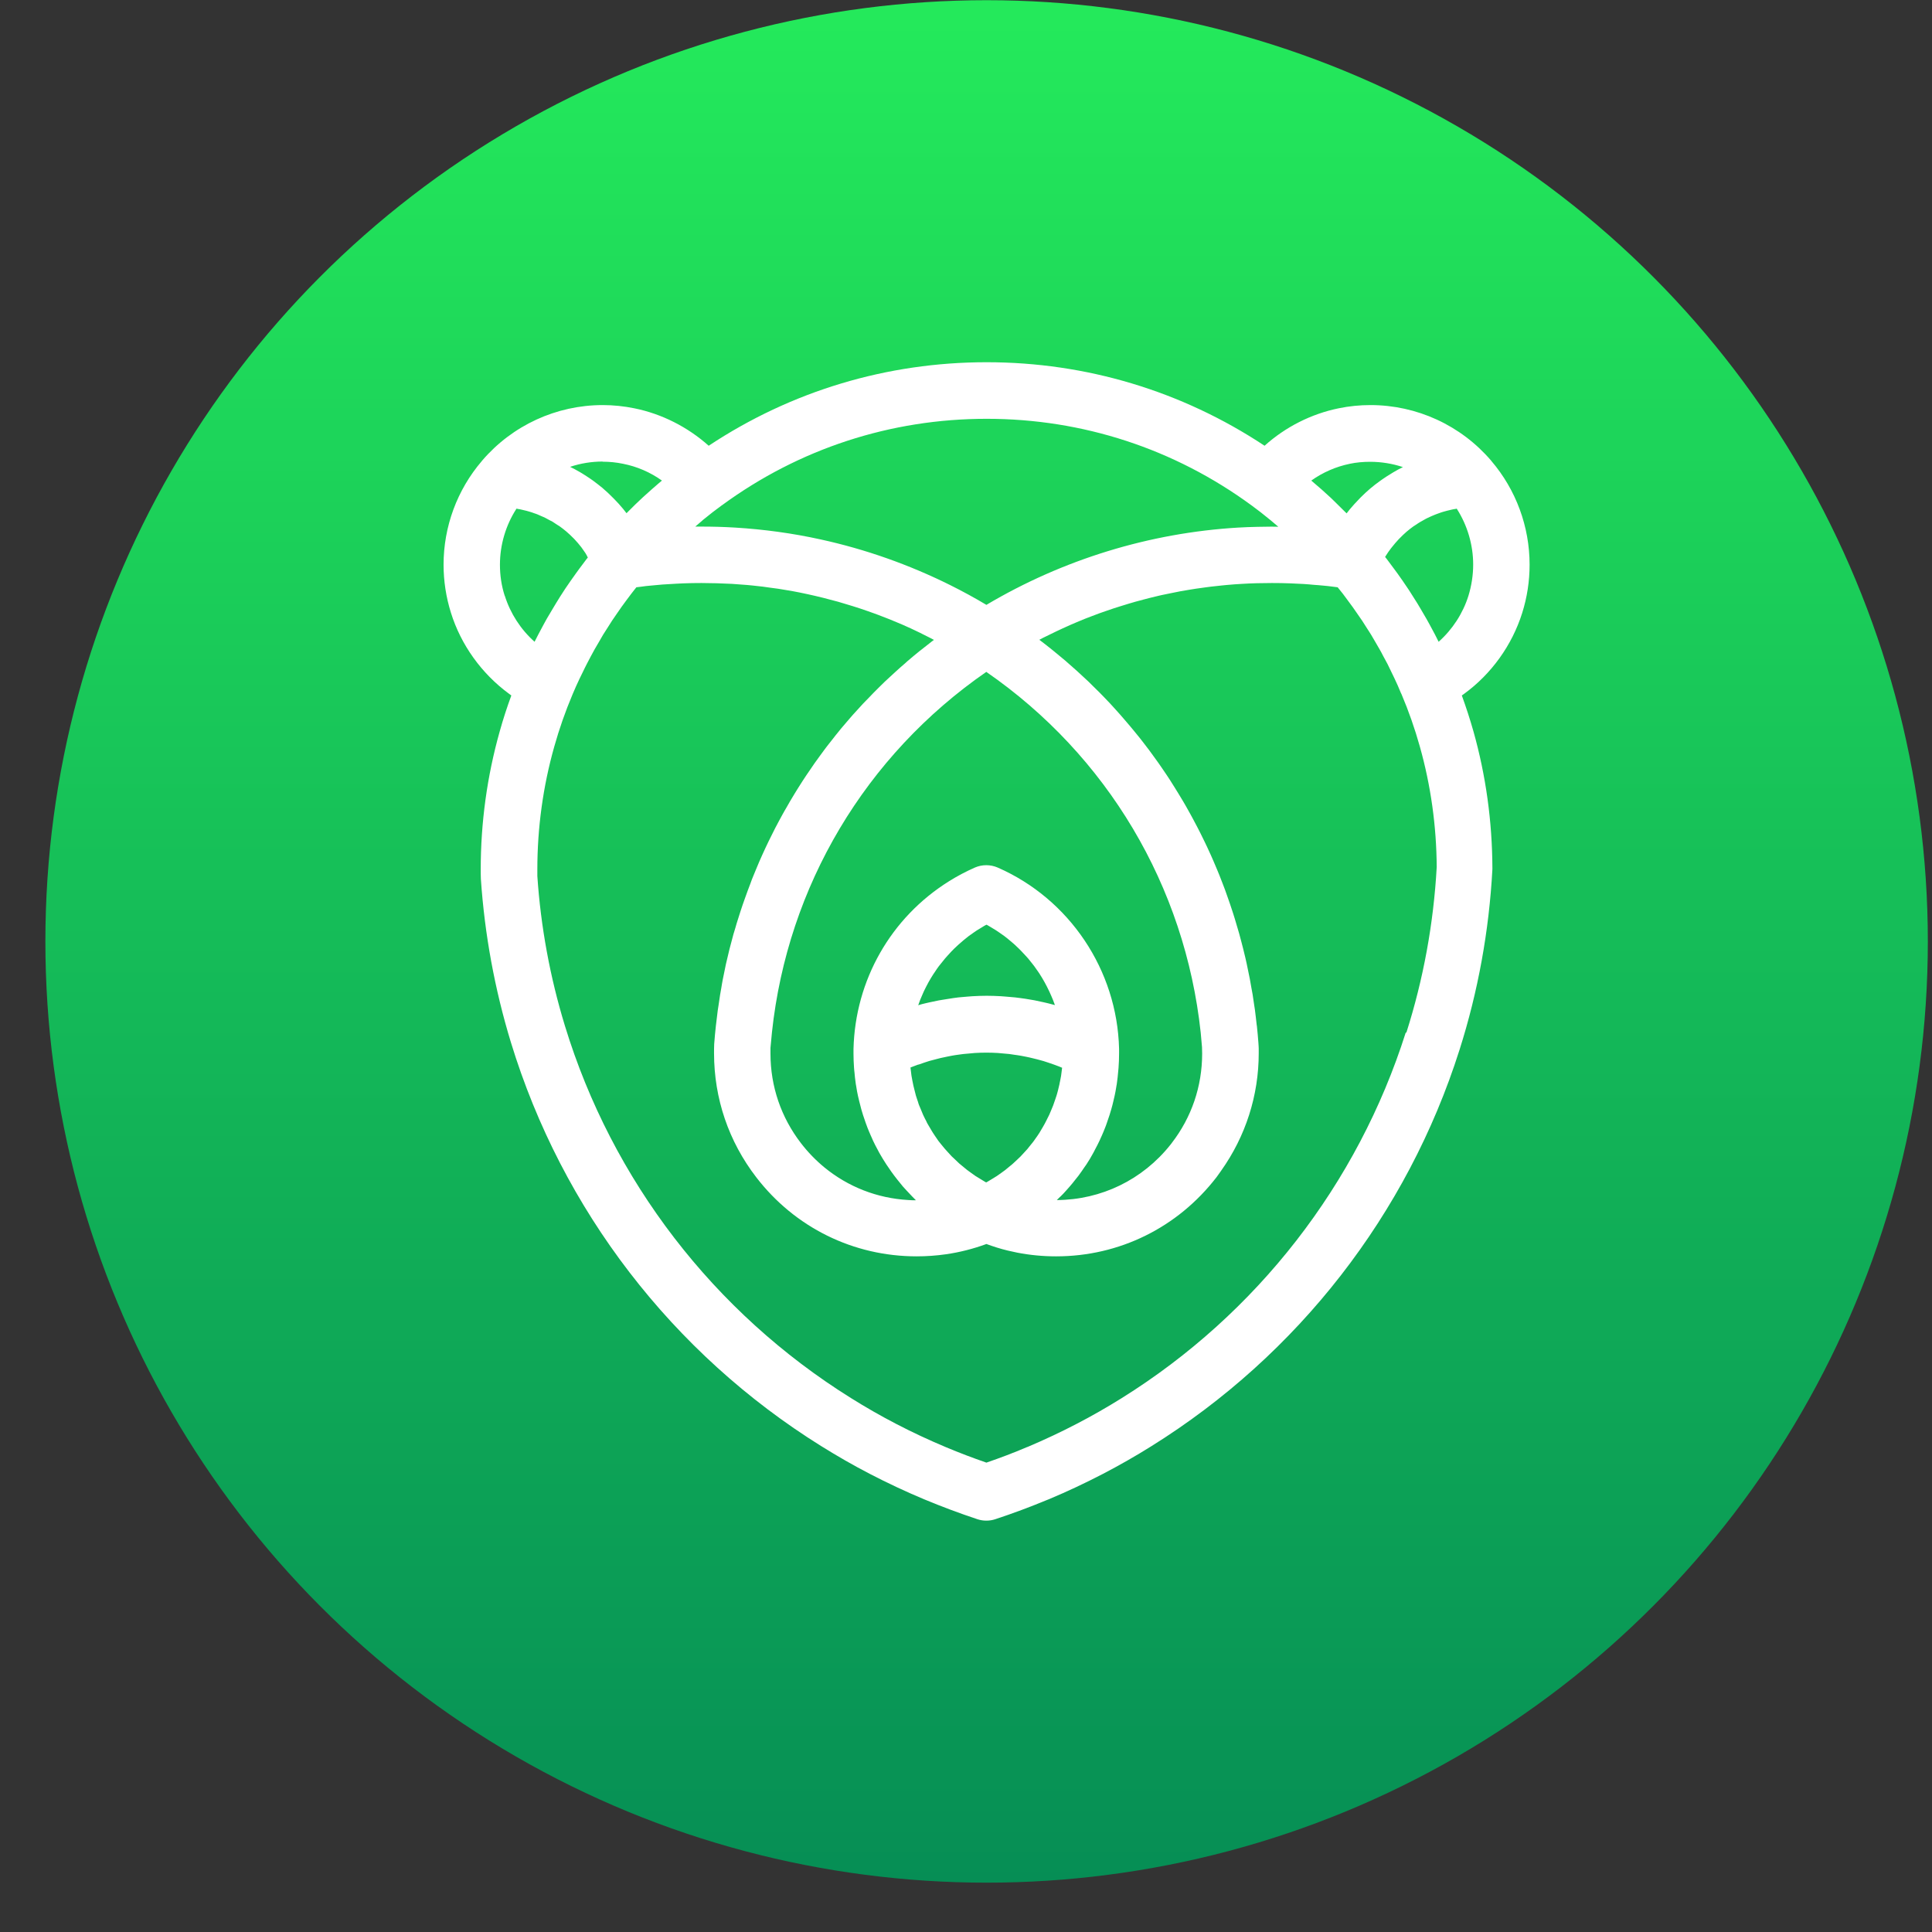 <svg width="39" height="39" viewBox="0 0 39 39" fill="none" xmlns="http://www.w3.org/2000/svg">
<rect x="0" y="0" width="39" height="39" fill="#333333" stroke="none"/>
<circle cx="19.916" cy="19.004" r="19" fill="url(#paint0_linear_892_1444)"/>
<path d="M30.727 12.375C30.826 12.061 30.877 11.734 30.877 11.399C30.877 10.631 30.603 9.888 30.106 9.306C30.105 9.304 30.103 9.303 30.101 9.299C29.491 8.586 28.602 8.177 27.665 8.177C27.45 8.177 27.235 8.198 27.023 8.242C26.473 8.354 25.95 8.617 25.527 8.998C23.858 7.893 21.925 7.312 19.916 7.312C17.906 7.312 15.973 7.893 14.306 8.998C13.879 8.617 13.355 8.353 12.804 8.242C12.598 8.2 12.383 8.177 12.168 8.177C11.231 8.177 10.342 8.586 9.732 9.299C9.73 9.301 9.728 9.303 9.727 9.306C9.228 9.888 8.954 10.631 8.954 11.399C8.954 11.73 9.005 12.058 9.103 12.37C9.305 13.018 9.721 13.597 10.272 14.002C10.288 14.014 10.305 14.026 10.322 14.039C10.233 14.28 10.155 14.522 10.088 14.762C9.833 15.665 9.704 16.603 9.704 17.553C9.704 17.61 9.704 17.667 9.707 17.742C9.783 18.862 9.987 19.973 10.314 21.044C11.348 24.425 13.573 27.319 16.578 29.192C16.896 29.39 17.226 29.58 17.558 29.752C17.915 29.937 18.285 30.111 18.659 30.267C19.007 30.412 19.367 30.547 19.732 30.668C19.79 30.687 19.849 30.696 19.91 30.696C19.972 30.696 20.031 30.687 20.089 30.668C20.445 30.551 20.797 30.419 21.13 30.281C21.144 30.276 21.158 30.27 21.176 30.263C21.543 30.109 21.908 29.937 22.263 29.753C22.593 29.581 22.922 29.394 23.241 29.194C26.202 27.349 28.411 24.507 29.462 21.193C29.836 20.017 30.059 18.792 30.126 17.546C30.126 17.54 30.126 17.525 30.126 17.519C30.122 16.583 29.995 15.656 29.743 14.762C29.675 14.522 29.596 14.28 29.509 14.039C29.523 14.028 29.537 14.019 29.551 14.009C30.105 13.607 30.522 13.025 30.727 12.375ZM27.247 9.362C27.382 9.334 27.52 9.322 27.658 9.322C27.885 9.322 28.109 9.359 28.32 9.429C28.254 9.46 28.189 9.497 28.126 9.534C28.107 9.545 28.088 9.557 28.063 9.573C28.011 9.604 27.96 9.637 27.904 9.676L27.852 9.713C27.785 9.762 27.719 9.811 27.658 9.864C27.591 9.92 27.53 9.979 27.469 10.039L27.424 10.086C27.366 10.146 27.308 10.209 27.251 10.277C27.228 10.305 27.205 10.335 27.183 10.363C27.102 10.281 27.02 10.202 26.938 10.121L26.864 10.049C26.742 9.935 26.609 9.818 26.47 9.701C26.702 9.536 26.966 9.42 27.249 9.362H27.247ZM14.181 10.503C14.321 10.388 14.447 10.291 14.569 10.202C14.569 10.202 14.571 10.202 14.573 10.2C16.132 9.057 17.979 8.454 19.917 8.454C21.856 8.454 23.706 9.059 25.267 10.204C25.384 10.289 25.506 10.384 25.653 10.505C25.678 10.526 25.791 10.621 25.804 10.633C25.797 10.633 25.69 10.631 25.664 10.631C25.624 10.631 25.386 10.635 25.386 10.635C25.253 10.638 25.122 10.642 24.994 10.65C23.203 10.756 21.452 11.296 19.912 12.21C19.674 12.068 19.43 11.935 19.183 11.812C18.353 11.399 17.472 11.087 16.565 10.889C15.999 10.764 15.417 10.685 14.84 10.65C14.611 10.636 14.382 10.63 14.162 10.63C14.12 10.63 14.077 10.63 14.035 10.63C14.047 10.619 14.155 10.528 14.183 10.503H14.181ZM18.54 21.491C18.58 21.477 18.621 21.463 18.661 21.449L18.76 21.417C18.802 21.405 18.844 21.395 18.904 21.379C18.932 21.372 18.958 21.365 18.986 21.358C19.03 21.347 19.073 21.338 19.117 21.33L19.213 21.311C19.259 21.302 19.306 21.296 19.355 21.289C19.355 21.289 19.426 21.279 19.445 21.277C19.493 21.272 19.54 21.268 19.601 21.263L19.678 21.256C19.755 21.251 19.834 21.249 19.91 21.249C19.987 21.249 20.066 21.251 20.143 21.256L20.221 21.263C20.274 21.267 20.326 21.272 20.377 21.277C20.396 21.279 20.47 21.291 20.47 21.291C20.517 21.298 20.562 21.303 20.61 21.312C20.63 21.316 20.718 21.333 20.718 21.333C20.758 21.342 20.798 21.349 20.838 21.36C20.863 21.365 20.936 21.384 20.936 21.384C20.978 21.395 21.02 21.407 21.064 21.419C21.092 21.428 21.118 21.437 21.162 21.451C21.202 21.465 21.242 21.477 21.284 21.493C21.317 21.505 21.349 21.517 21.38 21.529C21.399 21.537 21.42 21.545 21.44 21.554C21.44 21.566 21.429 21.642 21.429 21.642C21.426 21.666 21.424 21.691 21.419 21.719C21.413 21.75 21.408 21.78 21.399 21.824L21.392 21.855C21.389 21.878 21.384 21.899 21.378 21.922C21.372 21.95 21.364 21.978 21.358 22.006L21.347 22.047C21.34 22.071 21.335 22.096 21.326 22.12C21.319 22.145 21.31 22.169 21.302 22.192C21.302 22.192 21.267 22.296 21.26 22.313C21.251 22.336 21.24 22.359 21.232 22.381L21.207 22.441C21.198 22.462 21.19 22.483 21.181 22.502C21.169 22.527 21.157 22.551 21.144 22.576L21.118 22.628C21.109 22.648 21.099 22.667 21.088 22.686C21.076 22.709 21.062 22.73 21.05 22.753L21.015 22.812C21.005 22.828 20.996 22.846 20.985 22.863C20.971 22.884 20.956 22.907 20.942 22.928L20.901 22.986C20.891 23.002 20.88 23.018 20.868 23.033C20.852 23.054 20.837 23.075 20.819 23.095L20.777 23.147C20.765 23.163 20.753 23.179 20.739 23.195C20.721 23.216 20.704 23.235 20.685 23.254C20.685 23.254 20.613 23.333 20.601 23.345C20.58 23.366 20.557 23.387 20.536 23.407C20.536 23.407 20.463 23.477 20.45 23.487C20.431 23.505 20.41 23.522 20.389 23.538C20.389 23.538 20.304 23.608 20.291 23.619C20.269 23.636 20.244 23.652 20.221 23.67C20.221 23.67 20.136 23.731 20.122 23.74C20.092 23.759 20.062 23.776 20.031 23.796L19.945 23.848C19.933 23.855 19.919 23.862 19.907 23.869C19.895 23.862 19.882 23.855 19.87 23.848L19.793 23.801C19.758 23.78 19.725 23.761 19.69 23.738C19.68 23.731 19.599 23.673 19.599 23.673C19.573 23.656 19.547 23.636 19.522 23.617C19.51 23.608 19.5 23.598 19.488 23.589L19.426 23.538C19.405 23.521 19.383 23.503 19.363 23.486C19.351 23.475 19.273 23.4 19.273 23.4C19.252 23.38 19.23 23.361 19.211 23.342C19.199 23.33 19.124 23.247 19.124 23.247C19.107 23.228 19.089 23.21 19.072 23.189C19.059 23.175 19.049 23.161 19.037 23.147L18.991 23.091C18.975 23.072 18.96 23.051 18.944 23.032C18.933 23.016 18.874 22.93 18.874 22.93C18.858 22.907 18.843 22.884 18.829 22.862C18.818 22.846 18.809 22.828 18.799 22.812L18.766 22.756C18.752 22.734 18.738 22.709 18.724 22.685C18.713 22.665 18.704 22.648 18.696 22.628L18.671 22.581C18.657 22.555 18.645 22.529 18.633 22.502C18.624 22.483 18.586 22.388 18.586 22.388C18.575 22.364 18.565 22.337 18.554 22.313C18.545 22.292 18.538 22.269 18.532 22.246L18.516 22.199C18.507 22.173 18.498 22.146 18.489 22.117C18.483 22.096 18.46 22.003 18.46 22.003C18.453 21.973 18.444 21.945 18.439 21.919C18.434 21.894 18.428 21.868 18.423 21.841L18.416 21.806C18.409 21.775 18.404 21.743 18.399 21.712C18.395 21.687 18.381 21.565 18.379 21.549C18.399 21.54 18.418 21.533 18.439 21.526C18.472 21.514 18.505 21.5 18.537 21.489L18.54 21.491ZM18.535 20.294C18.54 20.28 18.575 20.183 18.575 20.183C18.593 20.141 18.61 20.099 18.629 20.057L18.652 20.005C18.68 19.947 18.71 19.889 18.743 19.828C18.743 19.826 18.753 19.81 18.755 19.807C18.783 19.759 18.811 19.71 18.841 19.665L18.879 19.609C18.902 19.573 18.926 19.538 18.951 19.505L19 19.444C19.023 19.414 19.047 19.383 19.073 19.353C19.091 19.332 19.108 19.312 19.126 19.293C19.15 19.265 19.176 19.237 19.203 19.209C19.222 19.19 19.241 19.17 19.26 19.151C19.287 19.125 19.314 19.1 19.342 19.074C19.363 19.056 19.383 19.037 19.404 19.02C19.431 18.995 19.461 18.971 19.501 18.939L19.556 18.895C19.587 18.872 19.62 18.85 19.652 18.827L19.716 18.783C19.753 18.76 19.79 18.738 19.828 18.715L19.86 18.695C19.86 18.695 19.905 18.669 19.914 18.666L19.94 18.68L19.996 18.713C20.035 18.736 20.071 18.757 20.108 18.781L20.173 18.825C20.206 18.848 20.239 18.871 20.27 18.893L20.333 18.942C20.365 18.967 20.395 18.992 20.424 19.018C20.443 19.035 20.464 19.053 20.484 19.07C20.513 19.097 20.541 19.123 20.569 19.151C20.587 19.169 20.606 19.188 20.623 19.206C20.651 19.235 20.678 19.263 20.706 19.295L20.755 19.349C20.782 19.383 20.809 19.416 20.835 19.449L20.875 19.5C20.905 19.54 20.933 19.581 20.959 19.619L20.985 19.658C21.057 19.77 21.122 19.887 21.177 20.005C21.177 20.008 21.184 20.02 21.186 20.024C21.211 20.076 21.233 20.131 21.256 20.185C21.256 20.185 21.288 20.269 21.295 20.289C21.251 20.276 21.209 20.266 21.165 20.255C21.142 20.25 21.076 20.234 21.076 20.234C21.011 20.22 20.948 20.206 20.88 20.192L20.779 20.175C20.718 20.164 20.657 20.155 20.594 20.147L20.491 20.134C20.426 20.127 20.361 20.122 20.295 20.117L20.204 20.11C20.108 20.105 20.014 20.101 19.917 20.101C19.821 20.101 19.727 20.105 19.633 20.11L19.54 20.117C19.475 20.122 19.409 20.127 19.346 20.134C19.311 20.138 19.274 20.143 19.241 20.148C19.18 20.157 19.119 20.166 19.058 20.177L18.954 20.194C18.89 20.206 18.825 20.22 18.762 20.234L18.675 20.254C18.631 20.264 18.587 20.276 18.544 20.289L18.535 20.294ZM21.406 24.155C21.447 24.115 21.485 24.075 21.527 24.027C21.55 24.003 21.573 23.976 21.595 23.95C21.634 23.906 21.67 23.861 21.707 23.813C21.707 23.813 21.754 23.754 21.77 23.734C21.812 23.678 21.85 23.622 21.89 23.563L21.929 23.508C21.98 23.431 22.027 23.352 22.07 23.272C22.079 23.258 22.102 23.21 22.102 23.21C22.135 23.149 22.167 23.088 22.196 23.025C22.207 23.002 22.217 22.981 22.226 22.958L22.238 22.932C22.263 22.877 22.285 22.823 22.306 22.769C22.319 22.739 22.329 22.709 22.345 22.663C22.364 22.611 22.382 22.558 22.399 22.504C22.411 22.467 22.422 22.432 22.432 22.394C22.448 22.339 22.462 22.287 22.474 22.232C22.483 22.196 22.492 22.159 22.5 22.12C22.513 22.064 22.523 22.006 22.532 21.95L22.535 21.931C22.541 21.901 22.546 21.871 22.549 21.841C22.558 21.778 22.565 21.714 22.57 21.652C22.57 21.652 22.577 21.582 22.579 21.558C22.586 21.463 22.59 21.366 22.59 21.27C22.59 21.239 22.59 21.207 22.59 21.189C22.59 21.183 22.59 21.177 22.59 21.17C22.551 19.582 21.59 18.147 20.138 17.512C20.066 17.481 19.987 17.465 19.909 17.465C19.83 17.465 19.753 17.481 19.681 17.512C19.501 17.591 19.325 17.684 19.159 17.788C17.983 18.522 17.263 19.784 17.229 21.177C17.229 21.181 17.229 21.242 17.229 21.27C17.229 21.366 17.233 21.463 17.24 21.558C17.24 21.58 17.249 21.649 17.249 21.649C17.254 21.714 17.261 21.777 17.27 21.84C17.273 21.87 17.278 21.899 17.284 21.929L17.287 21.948C17.296 22.006 17.306 22.064 17.319 22.12C17.327 22.157 17.336 22.196 17.345 22.231C17.359 22.285 17.373 22.339 17.387 22.394C17.397 22.43 17.408 22.467 17.42 22.504C17.437 22.558 17.455 22.611 17.474 22.663C17.474 22.663 17.502 22.741 17.513 22.769C17.534 22.823 17.558 22.877 17.581 22.93L17.593 22.956C17.603 22.979 17.612 23.002 17.623 23.025C17.652 23.088 17.684 23.149 17.717 23.209C17.717 23.209 17.741 23.256 17.75 23.272C17.796 23.352 17.843 23.431 17.894 23.508C17.902 23.522 17.934 23.566 17.934 23.566C17.972 23.624 18.012 23.68 18.053 23.734C18.067 23.754 18.116 23.815 18.116 23.815C18.152 23.861 18.189 23.906 18.227 23.952C18.248 23.975 18.302 24.034 18.302 24.034C18.341 24.076 18.378 24.116 18.416 24.155C18.441 24.18 18.465 24.204 18.489 24.229C18.437 24.229 18.383 24.229 18.332 24.224C17.708 24.188 17.123 23.96 16.642 23.566C16.467 23.422 16.308 23.258 16.169 23.077C15.767 22.555 15.553 21.931 15.553 21.268V21.153C15.564 21.047 15.573 20.942 15.583 20.837C15.899 17.886 17.472 15.248 19.91 13.563C22.348 15.248 23.921 17.886 24.238 20.846C24.248 20.948 24.257 21.049 24.264 21.137C24.266 21.181 24.267 21.225 24.267 21.268C24.267 21.929 24.054 22.555 23.652 23.075C23.651 23.079 23.647 23.082 23.643 23.088L23.626 23.109C23.065 23.815 22.23 24.22 21.333 24.225C21.358 24.202 21.382 24.178 21.406 24.153V24.155ZM12.166 9.32C12.304 9.32 12.443 9.334 12.577 9.362C12.862 9.418 13.128 9.534 13.362 9.701L13.292 9.76C13.203 9.837 13.114 9.914 13.028 9.993L12.976 10.04C12.876 10.132 12.78 10.226 12.684 10.323L12.647 10.36C12.624 10.33 12.6 10.298 12.575 10.268L12.572 10.265C12.518 10.2 12.462 10.137 12.401 10.076L12.355 10.03C12.296 9.97 12.235 9.913 12.17 9.858C12.168 9.857 12.165 9.855 12.163 9.851C12.1 9.799 12.035 9.75 11.971 9.702L11.911 9.66C11.861 9.625 11.81 9.594 11.752 9.557C11.735 9.546 11.716 9.534 11.698 9.525C11.633 9.488 11.569 9.453 11.508 9.424C11.719 9.353 11.941 9.317 12.165 9.317L12.166 9.32ZM10.188 12.026C10.123 11.825 10.092 11.613 10.092 11.399C10.092 10.998 10.209 10.603 10.426 10.268C10.436 10.268 10.445 10.272 10.455 10.274C10.48 10.277 10.504 10.282 10.529 10.288C10.56 10.295 10.59 10.302 10.63 10.312C10.651 10.318 10.672 10.323 10.693 10.33C10.723 10.338 10.752 10.349 10.782 10.36C10.782 10.36 10.835 10.377 10.85 10.384C10.88 10.396 10.91 10.409 10.938 10.423C10.938 10.423 10.992 10.445 11.004 10.452C11.032 10.466 11.058 10.48 11.093 10.5L11.153 10.531C11.184 10.551 11.216 10.572 11.247 10.593L11.294 10.622C11.341 10.656 11.387 10.691 11.432 10.729C11.479 10.77 11.528 10.815 11.583 10.871C11.583 10.871 11.593 10.882 11.602 10.891C11.647 10.938 11.689 10.989 11.735 11.047L11.75 11.068C11.773 11.099 11.794 11.133 11.817 11.164C11.836 11.194 11.852 11.225 11.866 11.255L11.841 11.285C11.791 11.352 11.74 11.418 11.691 11.485L11.625 11.576C11.555 11.674 11.485 11.772 11.418 11.872L11.397 11.904C11.338 11.995 11.278 12.086 11.223 12.179L11.16 12.284C11.12 12.352 11.078 12.421 11.037 12.491L10.969 12.615C10.934 12.68 10.898 12.745 10.864 12.812C10.842 12.855 10.793 12.95 10.791 12.955C10.511 12.706 10.302 12.382 10.19 12.026H10.188ZM28.376 20.846C27.406 23.903 25.37 26.523 22.64 28.225C22.345 28.409 22.043 28.582 21.738 28.74C21.419 28.907 21.085 29.063 20.751 29.205C20.739 29.208 20.73 29.213 20.723 29.215C20.463 29.326 20.192 29.429 19.912 29.525C19.634 29.429 19.363 29.326 19.099 29.215C18.755 29.071 18.414 28.912 18.084 28.74C17.778 28.581 17.474 28.407 17.18 28.223C14.409 26.495 12.357 23.826 11.404 20.709C11.102 19.723 10.915 18.701 10.847 17.684C10.847 17.644 10.847 17.604 10.847 17.553C10.847 16.708 10.962 15.874 11.188 15.073C11.289 14.713 11.413 14.359 11.558 14.016C11.602 13.912 11.647 13.809 11.696 13.707L11.761 13.574C11.789 13.518 11.815 13.46 11.845 13.404C11.857 13.38 11.923 13.255 11.923 13.255C11.95 13.206 11.976 13.157 12.004 13.106C12.02 13.078 12.097 12.947 12.097 12.947C12.121 12.903 12.147 12.859 12.173 12.815C12.191 12.787 12.277 12.652 12.277 12.652C12.303 12.612 12.327 12.572 12.355 12.529C12.374 12.501 12.458 12.379 12.458 12.379C12.486 12.337 12.516 12.294 12.546 12.252C12.567 12.224 12.656 12.102 12.656 12.102C12.685 12.061 12.715 12.021 12.747 11.981C12.769 11.951 12.792 11.923 12.816 11.893L12.846 11.855C12.86 11.855 13.011 11.834 13.042 11.83C13.107 11.823 13.171 11.818 13.234 11.812L13.323 11.804C13.353 11.8 13.383 11.799 13.414 11.797C13.491 11.791 13.57 11.788 13.647 11.783L13.788 11.776C13.912 11.771 14.038 11.769 14.162 11.769C14.361 11.769 14.568 11.776 14.774 11.786C14.879 11.793 14.982 11.8 15.085 11.809L15.188 11.819C15.256 11.827 15.326 11.834 15.396 11.842L15.538 11.862C15.594 11.869 15.648 11.876 15.704 11.884L15.856 11.909C15.906 11.918 15.959 11.927 16.009 11.935L16.144 11.961C16.202 11.974 16.259 11.984 16.315 11.997C16.361 12.007 16.406 12.018 16.452 12.028C16.508 12.04 16.564 12.054 16.618 12.068L16.728 12.097C16.728 12.097 16.862 12.133 16.918 12.147C16.964 12.16 17.009 12.174 17.055 12.188C17.109 12.203 17.163 12.221 17.217 12.237C17.263 12.251 17.308 12.267 17.352 12.28C17.406 12.298 17.46 12.317 17.513 12.335C17.556 12.351 17.602 12.366 17.645 12.382C17.7 12.401 17.752 12.422 17.804 12.442L17.936 12.493C17.99 12.514 18.042 12.536 18.096 12.559C18.096 12.559 18.185 12.596 18.222 12.612C18.276 12.636 18.331 12.661 18.385 12.685L18.505 12.742C18.552 12.764 18.6 12.787 18.647 12.812L18.783 12.88C18.806 12.892 18.829 12.905 18.853 12.917L18.811 12.948C18.738 13.004 18.666 13.062 18.586 13.125L18.565 13.141C18.483 13.208 18.402 13.274 18.322 13.343L18.268 13.392C18.208 13.444 18.147 13.495 18.089 13.55L17.977 13.653C17.939 13.688 17.901 13.725 17.86 13.761L17.735 13.884C17.703 13.916 17.67 13.947 17.638 13.981L17.539 14.084C17.5 14.124 17.462 14.163 17.423 14.203C17.423 14.203 17.256 14.387 17.215 14.431L17.156 14.499C17.156 14.499 17.041 14.633 17.013 14.666C16.983 14.701 16.955 14.734 16.925 14.773C16.889 14.817 16.852 14.862 16.819 14.906C16.794 14.938 16.733 15.015 16.733 15.015C16.698 15.06 16.663 15.104 16.63 15.15L16.548 15.262C16.515 15.307 16.481 15.353 16.448 15.4C16.422 15.439 16.394 15.477 16.37 15.514C16.338 15.562 16.305 15.607 16.275 15.653C16.249 15.691 16.223 15.732 16.198 15.77C16.169 15.818 16.137 15.865 16.109 15.91L16.046 16.012C16.046 16.012 15.978 16.126 15.948 16.175C15.924 16.215 15.901 16.256 15.879 16.296C15.851 16.345 15.822 16.392 15.796 16.441C15.774 16.483 15.751 16.524 15.728 16.566C15.702 16.615 15.676 16.664 15.651 16.711C15.63 16.753 15.608 16.796 15.587 16.839C15.562 16.888 15.538 16.938 15.513 16.988L15.452 17.116C15.428 17.167 15.405 17.218 15.382 17.269L15.324 17.4C15.302 17.451 15.281 17.502 15.26 17.553C15.241 17.596 15.223 17.64 15.206 17.684C15.186 17.731 15.167 17.78 15.15 17.83C15.15 17.83 15.11 17.933 15.095 17.975C15.076 18.028 15.057 18.08 15.038 18.133L14.991 18.266C14.977 18.31 14.961 18.354 14.947 18.398C14.947 18.398 14.905 18.529 14.895 18.562C14.877 18.616 14.861 18.671 14.846 18.725L14.805 18.86C14.79 18.916 14.736 19.123 14.725 19.162C14.714 19.206 14.66 19.435 14.653 19.465C14.643 19.512 14.634 19.559 14.624 19.607L14.59 19.773C14.58 19.829 14.569 19.884 14.561 19.94L14.536 20.082C14.526 20.15 14.515 20.218 14.505 20.292L14.489 20.394C14.475 20.499 14.463 20.602 14.451 20.707C14.444 20.765 14.438 20.825 14.433 20.883C14.428 20.942 14.423 21.002 14.417 21.074C14.414 21.135 14.414 21.198 14.414 21.26C14.414 22.174 14.709 23.042 15.267 23.766C16.046 24.779 17.226 25.361 18.503 25.361C18.701 25.361 18.9 25.347 19.096 25.319C19.374 25.279 19.648 25.209 19.912 25.112C20.052 25.163 20.195 25.209 20.342 25.244C20.405 25.259 20.47 25.273 20.533 25.286C20.79 25.336 21.053 25.361 21.319 25.361C22.595 25.361 23.773 24.781 24.558 23.762C24.559 23.759 24.564 23.754 24.568 23.748C24.587 23.722 24.605 23.696 24.624 23.67L24.65 23.633C25.146 22.935 25.409 22.113 25.409 21.26V21.165C25.409 21.133 25.405 21.1 25.403 21.056C25.395 20.941 25.384 20.827 25.372 20.711C25.372 20.704 25.37 20.695 25.368 20.688C25.358 20.587 25.344 20.483 25.332 20.383L25.318 20.292C25.307 20.218 25.297 20.143 25.285 20.07L25.26 19.935C25.25 19.877 25.239 19.819 25.229 19.759L25.201 19.623C25.188 19.565 25.178 19.509 25.166 19.453L25.14 19.337C25.125 19.274 25.11 19.209 25.094 19.148L25.063 19.028C25.063 19.028 25.028 18.897 25.014 18.844C25.014 18.844 24.944 18.608 24.926 18.546L24.89 18.431C24.87 18.371 24.851 18.31 24.83 18.25L24.79 18.135C24.769 18.075 24.748 18.017 24.727 17.957L24.683 17.842C24.661 17.784 24.638 17.726 24.615 17.667L24.568 17.553C24.544 17.497 24.521 17.439 24.495 17.381L24.446 17.269C24.419 17.213 24.395 17.155 24.369 17.101L24.316 16.99C24.29 16.934 24.262 16.88 24.234 16.823L24.178 16.713C24.15 16.659 24.121 16.604 24.091 16.548L24.033 16.441C24.003 16.387 23.972 16.333 23.942 16.278L23.881 16.173C23.85 16.119 23.818 16.066 23.785 16.014L23.72 15.909C23.687 15.856 23.654 15.805 23.621 15.751L23.554 15.649C23.519 15.598 23.484 15.546 23.448 15.493L23.38 15.395C23.343 15.344 23.306 15.293 23.27 15.243L23.198 15.144C23.161 15.095 23.123 15.044 23.084 14.995L23.011 14.901C22.972 14.852 22.932 14.803 22.892 14.755L22.815 14.662C22.775 14.613 22.733 14.566 22.691 14.517L22.614 14.428C22.577 14.386 22.539 14.345 22.502 14.303L22.406 14.198C22.366 14.154 22.324 14.11 22.282 14.068L22.191 13.975C22.153 13.937 22.114 13.898 22.074 13.86L21.969 13.756C21.917 13.706 21.863 13.656 21.808 13.607L21.742 13.546C21.677 13.488 21.611 13.43 21.536 13.364L21.508 13.339C21.427 13.271 21.347 13.204 21.265 13.138L21.249 13.125C21.174 13.064 21.097 13.004 21.02 12.945L20.98 12.915C21.003 12.903 21.027 12.89 21.05 12.878L21.165 12.822C21.219 12.794 21.275 12.768 21.329 12.742L21.447 12.687C21.503 12.661 21.557 12.636 21.613 12.612L21.737 12.559C21.791 12.536 21.847 12.514 21.901 12.491L22.029 12.442C22.083 12.421 22.137 12.4 22.193 12.38C22.237 12.365 22.279 12.349 22.322 12.335C22.376 12.316 22.432 12.296 22.486 12.279C22.53 12.265 22.574 12.251 22.619 12.237C22.674 12.219 22.729 12.202 22.785 12.186C22.829 12.172 22.875 12.16 22.918 12.147C22.974 12.132 23.03 12.116 23.086 12.102C23.131 12.089 23.175 12.079 23.221 12.067C23.276 12.053 23.332 12.039 23.39 12.026C23.436 12.016 23.479 12.005 23.525 11.997C23.574 11.986 23.622 11.976 23.671 11.967L23.831 11.935C23.89 11.925 23.949 11.914 24.007 11.905L24.138 11.884C24.199 11.876 24.26 11.867 24.325 11.858L24.447 11.842C24.517 11.834 24.587 11.827 24.659 11.819L24.76 11.809C24.863 11.8 24.968 11.791 25.073 11.786C25.267 11.774 25.47 11.769 25.676 11.769C25.802 11.769 25.928 11.771 26.053 11.776L26.197 11.783C26.276 11.786 26.352 11.79 26.429 11.797C26.461 11.799 26.494 11.802 26.525 11.806L26.611 11.812C26.676 11.818 26.739 11.823 26.803 11.83C26.842 11.834 26.989 11.853 27.003 11.855L27.008 11.862C27.008 11.862 27.083 11.954 27.106 11.984C27.135 12.025 27.165 12.065 27.195 12.104L27.24 12.165C27.263 12.195 27.284 12.224 27.307 12.256C27.333 12.293 27.359 12.331 27.385 12.368L27.441 12.449C27.46 12.477 27.48 12.505 27.499 12.533C27.525 12.573 27.551 12.614 27.576 12.654L27.627 12.733C27.644 12.761 27.663 12.789 27.679 12.815C27.705 12.859 27.73 12.903 27.756 12.947C27.756 12.947 27.833 13.08 27.848 13.106C27.873 13.148 27.896 13.192 27.918 13.236C27.918 13.236 27.994 13.378 28.008 13.402C28.034 13.453 28.058 13.504 28.081 13.553L28.154 13.704C28.198 13.797 28.24 13.891 28.278 13.986L28.291 14.012C28.436 14.354 28.56 14.708 28.661 15.069C28.883 15.856 28.997 16.674 29.002 17.502C28.939 18.641 28.733 19.765 28.39 20.843L28.376 20.846ZM29.04 12.954C29.04 12.954 28.991 12.855 28.969 12.813C28.934 12.747 28.899 12.682 28.864 12.617L28.796 12.494C28.756 12.424 28.715 12.356 28.675 12.287L28.612 12.181C28.556 12.091 28.5 12.002 28.443 11.914L28.416 11.874C28.35 11.774 28.28 11.674 28.21 11.576L28.145 11.488C28.095 11.42 28.044 11.352 27.994 11.285L27.96 11.243L27.971 11.225C28.004 11.171 28.041 11.118 28.081 11.066L28.102 11.04C28.142 10.989 28.184 10.94 28.235 10.885L28.247 10.873C28.299 10.819 28.348 10.773 28.394 10.733C28.437 10.696 28.483 10.661 28.528 10.628L28.582 10.593C28.612 10.573 28.642 10.552 28.672 10.535L28.738 10.498C28.764 10.482 28.792 10.468 28.82 10.454C28.834 10.447 28.897 10.419 28.897 10.419C28.923 10.407 28.95 10.396 28.976 10.386C28.995 10.379 29.014 10.372 29.047 10.36C29.077 10.349 29.108 10.338 29.137 10.33C29.157 10.323 29.178 10.318 29.21 10.31C29.24 10.302 29.271 10.295 29.302 10.288C29.327 10.282 29.351 10.277 29.378 10.274C29.386 10.274 29.397 10.27 29.406 10.268C29.621 10.603 29.738 10.998 29.738 11.397C29.738 11.613 29.704 11.825 29.642 12.028C29.53 12.384 29.32 12.706 29.042 12.954H29.04Z" fill="white"/>
<defs>
<linearGradient id="paint0_linear_892_1444" x1="19.916" y1="0.004" x2="19.916" y2="38.004" gradientUnits="userSpaceOnUse">
<stop stop-color="#24EA5B"/>
<stop offset="1" stop-color="#068E55"/>
</linearGradient>
</defs>
</svg>

